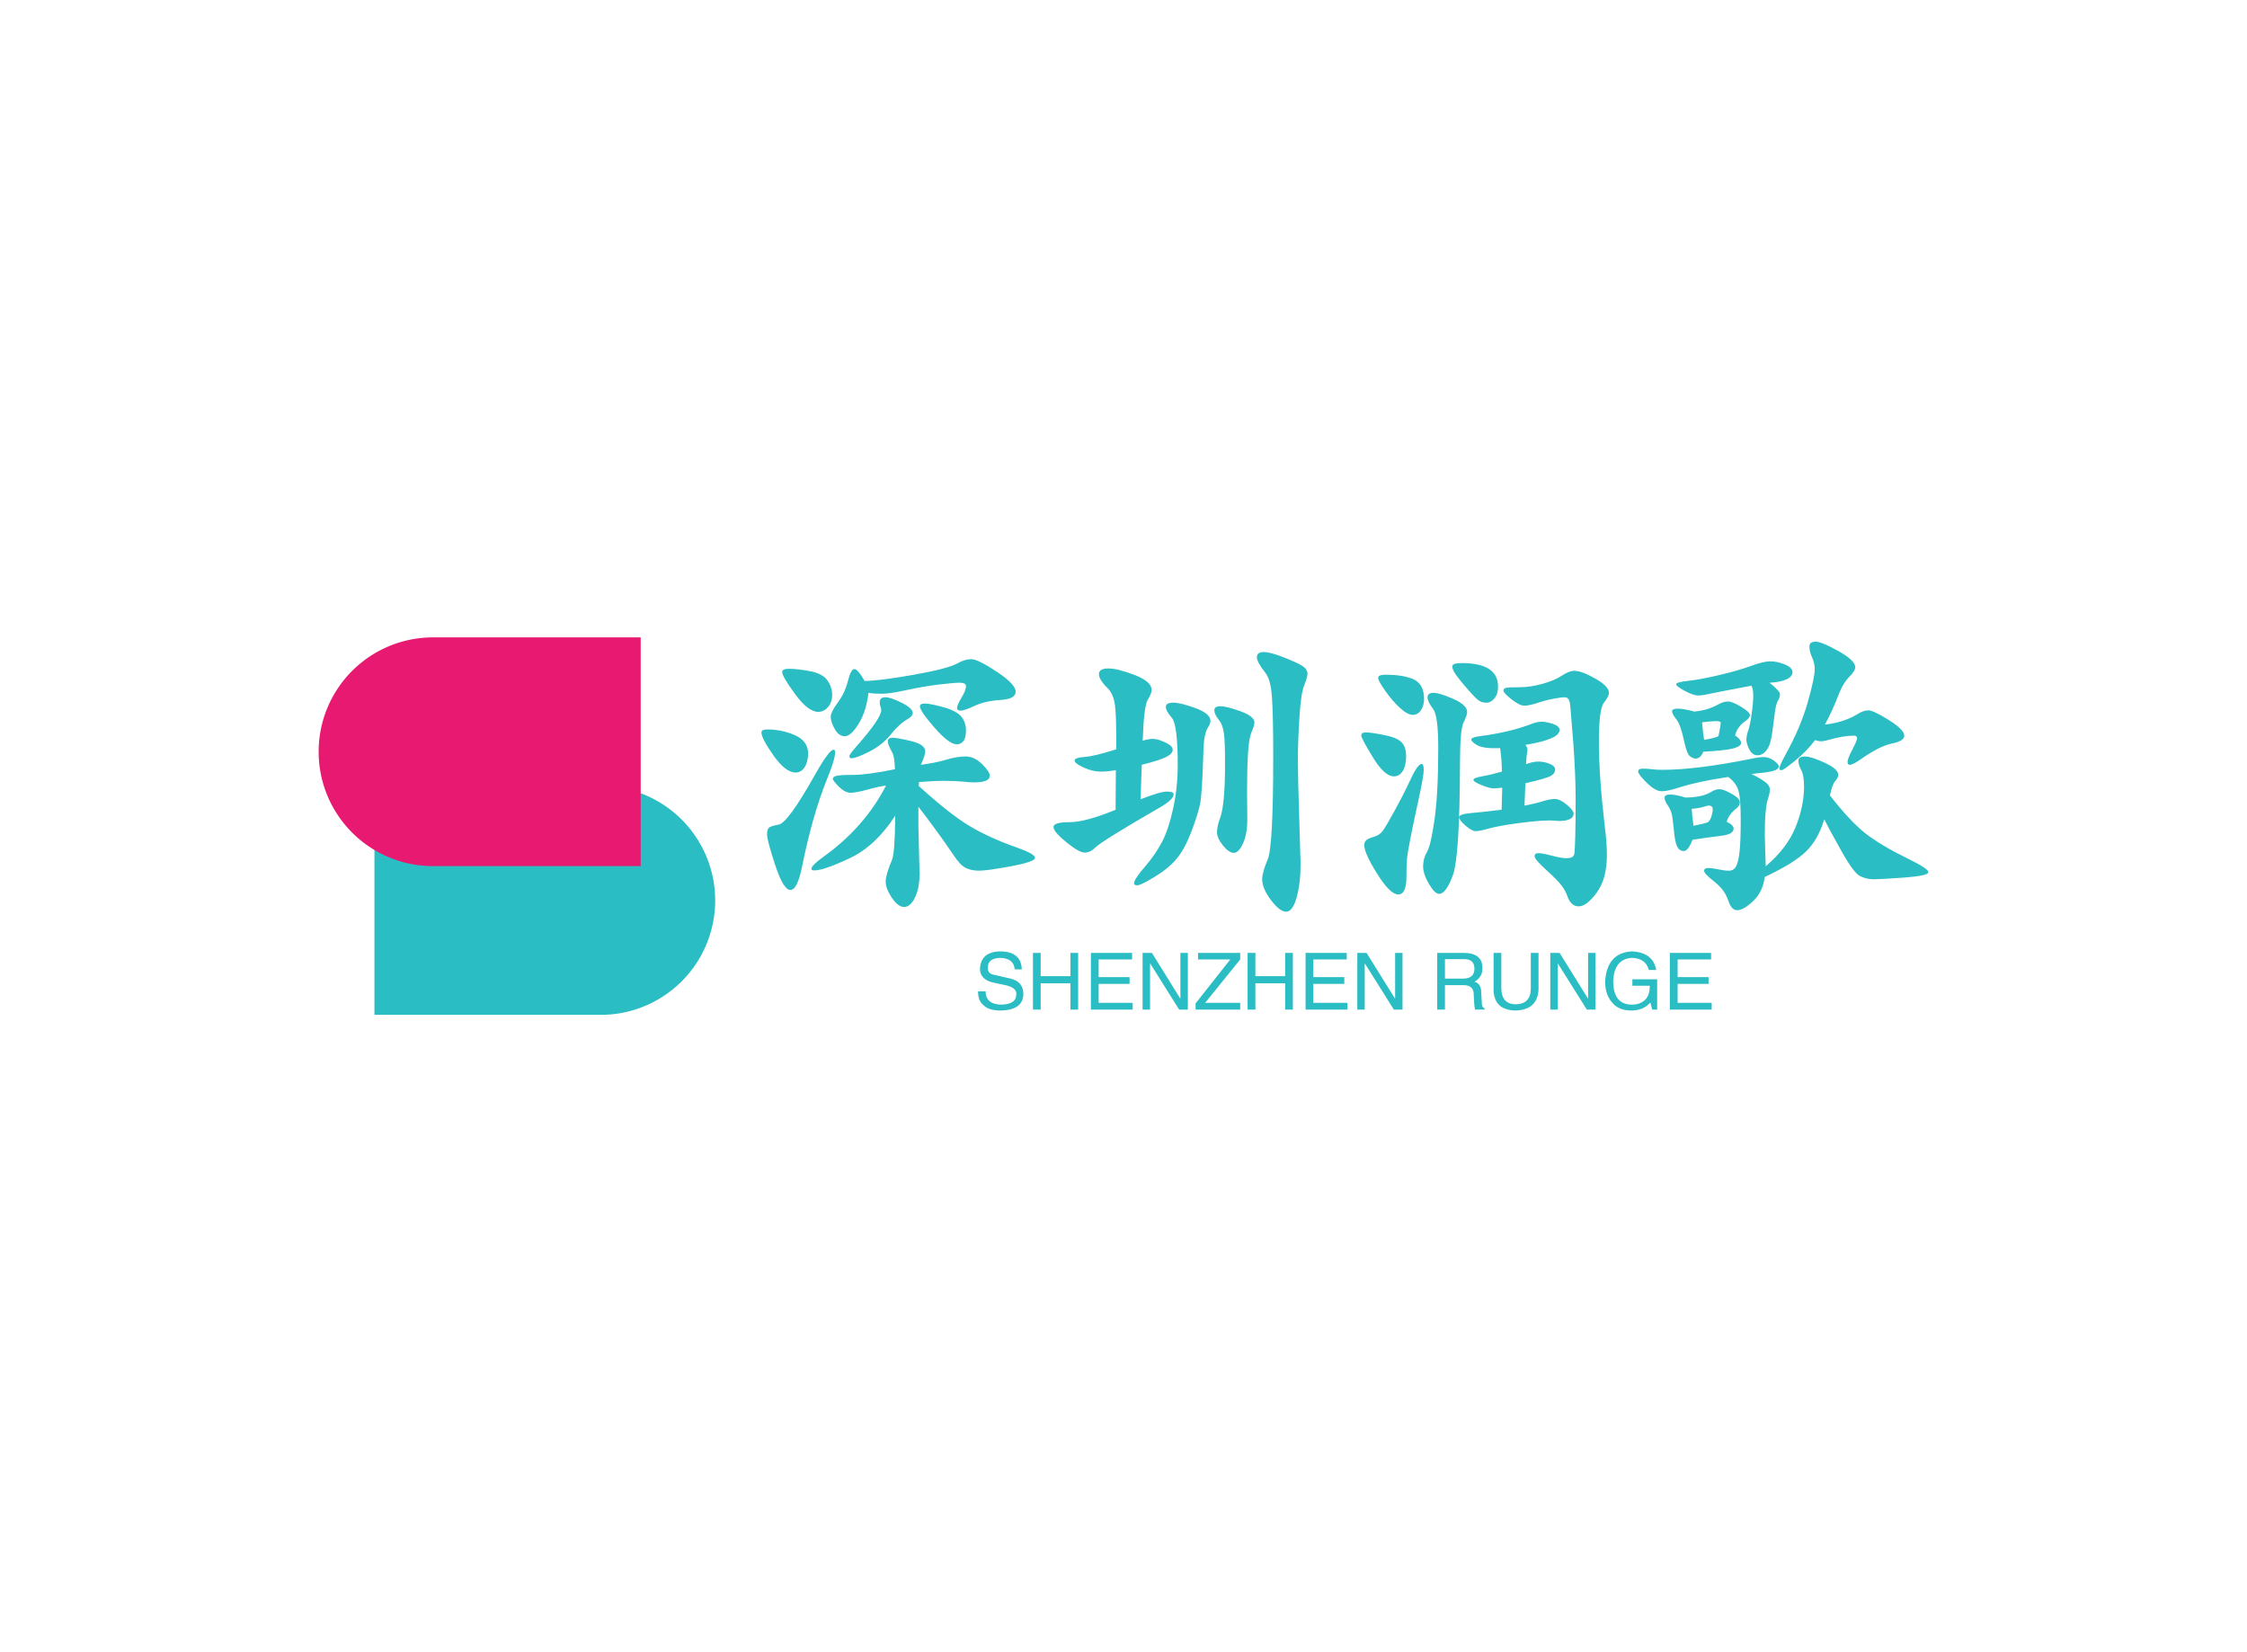 <svg data-v-0dd9719b="" version="1.0" xmlns="http://www.w3.org/2000/svg" xmlns:xlink="http://www.w3.org/1999/xlink" width="100%" height="100%" viewBox="0 0 340 250" preserveAspectRatio="xMidYMid meet" color-interpolation-filters="sRGB" style="margin: auto;"> <rect data-v-0dd9719b="" x="0" y="0" width="100%" height="100%" fill="#fff" fill-opacity="1" class="background"></rect> <rect data-v-0dd9719b="" x="0" y="0" width="100%" height="100%" fill="url(#watermark)" fill-opacity="1" class="watermarklayer"></rect> <g data-v-0dd9719b="" fill="#2bbdc4" class="icon-text-wrapper icon-svg-group iconsvg" transform="translate(48.215,96.444)"><g class="iconsvg-imagesvg" transform="translate(0,0)"><g><rect fill="#2bbdc4" fill-opacity="0" stroke-width="2" x="0" y="0" width="60" height="57.113" class="image-rect"></rect> <svg x="0" y="0" width="60" height="57.113" filtersec="colorsb2670643483" class="image-svg-svg primary" style="overflow: visible;"><svg xmlns="http://www.w3.org/2000/svg" viewBox="0 0 86.859 82.68"><g style="isolation:isolate"><g><path d="M62.3 82.68a25.06 25.06 0 0 0 0-50.11H12.22v50.11z" fill="#2bbdc4"></path><path d="M70.54 0H25.05a25.05 25.05 0 0 0 0 50.1h45.49z" fill="#e71970" style="mix-blend-mode:multiply"></path></g></g></svg></svg> <!----></g></g> <g transform="translate(67,0.65)"><g data-gra="path-name" fill-rule="" class="tp-name iconsvg-namesvg" transform="translate(0,0)"><g transform="scale(1)"><g><path d="M19.26-30.15L19.26-30.15Q21.38-30.15 26.62-31.07 31.86-31.99 33.39-32.85L33.39-32.85Q34.42-33.44 35.41-33.44 36.41-33.44 39.26-31.54 42.12-29.65 42.12-28.53 42.12-27.4 39.82-27.27 37.53-27.13 35.93-26.39 34.34-25.65 33.8-25.65 33.25-25.65 33.25-26.08 33.25-26.5 33.93-27.63 34.6-28.75 34.6-29.32 34.6-29.88 33.7-29.88 32.8-29.88 30.53-29.61 28.26-29.34 25.67-28.78 23.09-28.21 21.85-28.21 20.61-28.21 19.84-28.35L19.84-28.35Q19.53-25.56 18.36-23.67 17.19-21.78 16.27-21.78 15.34-21.78 14.74-22.88 14.13-23.98 14.13-24.7 14.13-25.43 15.21-26.89 16.29-28.35 16.74-30.15 17.19-31.95 17.71-31.95 18.22-31.95 19.26-30.15ZM7.83-31.99L7.83-31.99Q9.04-31.99 10.98-31.63 12.91-31.27 13.63-30.24 14.35-29.2 14.35-28.06 14.35-26.91 13.72-26.19 13.09-25.47 12.24-25.47L12.24-25.47Q10.71-25.47 8.75-28.15 6.79-30.82 6.79-31.5L6.79-31.5Q6.79-31.99 7.83-31.99ZM26.55-25.29L26.55-25.29Q26.55-24.84 25.79-24.39L25.79-24.39Q24.48-23.63 23.22-22.05 21.96-20.47 19.98-19.46 18-18.45 17.28-18.45L17.28-18.45Q16.96-18.45 16.96-18.74 16.96-19.04 17.91-20.11L17.91-20.11Q21.78-24.48 21.78-25.74L21.78-25.74Q21.78-25.92 21.67-26.23 21.55-26.55 21.55-26.91L21.55-26.91Q21.55-27.68 22.39-27.68 23.22-27.68 24.88-26.84 26.55-26.01 26.55-25.29ZM28.35-26.73L28.35-26.73Q29.2-26.73 31.21-26.17 33.21-25.61 33.91-24.73 34.6-23.85 34.6-22.7 34.6-21.55 34.22-21.06 33.84-20.56 33.21-20.56L33.21-20.56Q32.04-20.56 29.83-23.09 27.63-25.61 27.63-26.32L27.63-26.32Q27.63-26.73 28.35-26.73ZM10.71-19.17L10.71-19.17Q10.71-17.91 10.19-17.1 9.67-16.29 8.82-16.29L8.82-16.29Q7.29-16.29 5.47-18.88 3.65-21.46 3.65-22.36L3.65-22.36Q3.65-22.81 4.54-22.81L4.54-22.81Q6.71-22.81 8.71-21.94 10.71-21.06 10.71-19.17ZM27.49-14.85L27.45-14.26Q32.09-10.04 35.12-8.21 38.16-6.39 42.39-4.91L42.39-4.91Q45.05-3.96 45.05-3.38 45.05-2.79 41.42-2.11 37.8-1.44 36.59-1.44 35.37-1.44 34.54-1.87 33.7-2.29 32.67-3.87L32.67-3.87Q30.38-7.25 27.4-11.12L27.4-11.12 27.4-8.1 27.58-0.99Q27.58 1.17 26.89 2.61 26.19 4.05 25.24 4.05 24.3 4.05 23.38 2.65 22.45 1.26 22.45 0.22 22.45-0.81 23.4-3.06L23.4-3.06Q23.85-4.14 23.89-9.76L23.89-9.76Q20.93-5.17 17.01-3.33 13.09-1.48 11.65-1.48L11.65-1.48Q11.21-1.48 11.21-1.71L11.21-1.71Q11.21-2.25 13.23-3.69L13.23-3.69Q19.26-8.05 22.5-14.31L22.5-14.31Q21.55-14.22 19.75-13.72 17.95-13.23 17.12-13.23 16.29-13.23 15.37-14.15 14.45-15.07 14.45-15.34 14.45-15.62 14.92-15.77 15.39-15.93 17.5-15.93 19.62-15.93 23.85-16.79L23.85-16.79Q23.8-18.68 23.45-19.3L23.45-19.3Q22.77-20.52 22.77-21.04 22.77-21.55 23.51-21.55 24.25-21.55 26.35-21.04 28.44-20.52 28.44-19.48L28.44-19.48Q28.44-18.9 27.77-17.46L27.77-17.46Q30.11-17.77 31.66-18.25 33.21-18.72 34.54-18.72 35.87-18.72 37.03-17.57 38.2-16.43 38.2-15.79L38.2-15.79Q38.2-14.8 35.82-14.8L35.82-14.8Q35.14-14.8 34.09-14.92 33.03-15.03 31.3-15.03 29.56-15.03 27.49-14.85L27.49-14.85ZM14.8-19.35L14.8-19.35Q14.8-18.27 13.54-15.21L13.54-15.21Q11.34-9.72 9.81-2.11L9.81-2.11Q9.09 1.48 8.03 1.48 6.97 1.48 5.74-2.27 4.5-6.03 4.5-6.91 4.5-7.79 4.88-8.01 5.26-8.23 6.25-8.41L6.25-8.41Q7.65-8.64 11.79-16.02L11.79-16.02Q13.9-19.75 14.58-19.75L14.58-19.75Q14.8-19.75 14.8-19.35ZM86.27-31.23L86.27-31.23Q86.27-30.69 85.77-29.47 85.28-28.26 85.05-24.57 84.82-20.88 84.82-18.31 84.82-15.75 85.03-9.2 85.23-2.65 85.23-2.52L85.23-2.52Q85.23 0.54 84.62 2.65 84.02 4.77 83.05 4.77 82.08 4.77 80.75 3.01 79.42 1.26 79.42-0.14L79.42-0.14Q79.42-1.17 80.26-3.15 81.09-5.13 81.09-18.68L81.09-18.68Q81.09-25.2 80.89-27.81 80.69-30.42 79.88-31.41L79.88-31.41Q78.62-32.98 78.62-33.75 78.62-34.52 79.65-34.52 80.69-34.52 82.78-33.68 84.87-32.85 85.57-32.38 86.27-31.9 86.27-31.23ZM61.34-21.11L61.34-21.11Q62.23-21.38 62.91-21.38 63.59-21.38 64.73-20.86 65.88-20.34 65.88-19.73 65.88-19.13 64.87-18.63 63.86-18.13 61.2-17.46L61.2-17.46 61.02-12.24Q63.99-13.41 65-13.41 66.02-13.41 66.02-13L66.02-13Q66.02-12.2 63.9-10.98L63.9-10.98Q55.22-5.98 54.13-4.91L54.13-4.91Q53.41-4.18 52.56-4.18 51.7-4.18 49.77-5.76 47.84-7.33 47.84-8.05 47.84-8.78 50.27-8.78 52.7-8.78 57.24-10.66L57.24-10.66 57.28-16.65Q56.07-16.43 54.92-16.43 53.77-16.43 52.4-17.05 51.03-17.68 51.03-18.11 51.03-18.54 52.56-18.65 54.09-18.77 57.33-19.8L57.33-19.8Q57.38-24.7 57.15-26.44 56.92-28.17 56.02-29.07L56.02-29.07Q54.72-30.33 54.72-31.18 54.72-32.04 56.14-32.04 57.55-32.04 60.12-31.05 62.69-30.06 62.69-28.8L62.69-28.8Q62.69-28.26 62.1-27.29 61.52-26.32 61.34-21.11ZM71.59-24.12L71.59-24.12Q71.59-23.63 71.23-23.13L71.23-23.13Q70.56-22.14 70.52-19.26L70.52-19.26Q70.33-13 70.02-11.5 69.7-9.99 68.72-7.38 67.72-4.77 66.53-3.31 65.34-1.84 63.2-0.54 61.06 0.77 60.55 0.77 60.03 0.77 60.03 0.49L60.03 0.49Q60.03-0.14 61.7-2.07 63.36-4 64.33-5.92 65.3-7.83 65.97-10.96 66.64-14.08 66.64-17.37L66.64-17.37Q66.64-23.54 65.75-24.57 64.84-25.61 64.84-26.23 64.84-26.86 65.97-26.86 67.09-26.86 69.34-26.03 71.59-25.2 71.59-24.12ZM78.25-23.85L78.25-23.85Q78.25-23.45 77.83-22.45 77.4-21.46 77.27-19.1 77.13-16.74 77.13-13.28L77.13-13.28 77.17-9.27Q77.17-6.97 76.52-5.56 75.87-4.14 75.13-4.14 74.38-4.14 73.48-5.26 72.58-6.39 72.58-7.27 72.58-8.14 73.08-9.49L73.08-9.49Q73.8-11.47 73.8-17.77L73.8-17.77Q73.8-20.84 73.64-22.16 73.48-23.49 72.83-24.3 72.18-25.11 72.18-25.72 72.18-26.32 73.1-26.32 74.03-26.32 76.14-25.56 78.25-24.79 78.25-23.85ZM109.62-32.85L109.62-32.85Q115.11-32.85 115.11-29.29L115.11-29.29Q115.11-28.17 114.57-27.52 114.03-26.86 113.36-26.86 112.68-26.86 112.23-27.16 111.78-27.45 110.61-28.78 109.44-30.11 108.81-30.98 108.18-31.86 108.18-32.35 108.18-32.85 109.62-32.85ZM130.37-21.02L130.37-21.02Q130.37-15.71 131.26-8.14L131.26-8.14Q131.58-5.63 131.58-3.82L131.58-3.82Q131.58-0.22 130.05 1.87 128.52 3.96 127.31 3.96 126.09 3.96 125.55 2.29L125.55 2.29Q125.32 1.62 124.74 0.83 124.16 0.04 122.4-1.55 120.64-3.15 120.64-3.62 120.64-4.09 121.23-4.09 121.81-4.09 123.25-3.71 124.69-3.33 125.39-3.33 126.09-3.33 126.34-3.51 126.59-3.69 126.65-3.98 126.72-4.27 126.79-6.5 126.85-8.73 126.85-12.29 126.85-15.84 126.5-20.7L126.5-20.7 126.05-26.23Q126-26.91 125.82-27.29 125.64-27.68 125.17-27.68 124.69-27.68 123.57-27.47 122.44-27.27 121.14-26.84 119.83-26.41 119.09-26.41 118.35-26.41 117.13-27.38 115.92-28.35 115.92-28.69 115.92-29.02 116.37-29.11 116.82-29.2 118.39-29.2 119.97-29.2 121.79-29.7 123.62-30.2 124.74-30.94 125.87-31.68 126.63-31.68L126.63-31.68Q127.75-31.68 129.82-30.51 131.89-29.34 131.89-28.35L131.89-28.35Q131.89-27.81 131.13-26.86 130.37-25.92 130.37-21.02ZM98.1-31.09L98.1-31.09Q100.8-31.09 102.35-30.38 103.91-29.65 103.91-27.45L103.91-27.45Q103.91-26.37 103.43-25.7 102.96-25.02 102.19-25.02 101.43-25.02 100.31-26.03 99.18-27.04 98.08-28.6 96.97-30.15 96.97-30.62 96.97-31.09 98.1-31.09ZM110.43-25.47L110.43-25.47Q110.43-24.93 109.89-23.87 109.35-22.81 109.35-17.59L109.35-17.59Q109.31-3.55 108.27-0.74 107.23 2.07 106.2 2.07L106.2 2.07Q105.53 2.07 104.65 0.56 103.77-0.94 103.77-2.11 103.77-3.28 104.36-4.27 104.94-5.26 105.5-9.2 106.06-13.14 106.06-20.02L106.06-20.02Q106.06-24.84 105.3-25.88L105.3-25.88Q104.44-27 104.44-27.68 104.44-28.35 105.34-28.35 106.25-28.35 108.34-27.43 110.43-26.5 110.43-25.47ZM119.25-14.67L119.11-11.29Q120.64-11.56 121.79-11.92 122.94-12.29 123.7-12.29 124.47-12.29 125.5-11.43 126.54-10.57 126.54-10.06 126.54-9.54 125.98-9.25 125.41-8.96 124.42-8.96L124.42-8.96 122.94-9.04Q121.28-9.04 118.24-8.64 115.2-8.23 113.76-7.83 112.32-7.42 111.73-7.42 111.15-7.42 110.18-8.26 109.22-9.09 109.22-9.54 109.22-9.99 110.95-10.15 112.68-10.3 115.65-10.66L115.65-10.66 115.74-13.99Q114.93-13.9 114.37-13.9 113.81-13.9 112.59-14.4 111.38-14.89 111.38-15.19 111.38-15.48 112.75-15.73 114.12-15.97 115.69-16.43L115.69-16.43Q115.69-18.13 115.42-19.98L115.42-19.98Q112.91-19.89 111.98-20.41 111.06-20.93 111.06-21.29 111.06-21.64 112.55-21.82L112.55-21.82Q117-22.41 120.24-23.67L120.24-23.67Q121.05-23.98 121.72-23.98 122.4-23.98 123.41-23.65 124.42-23.31 124.42-22.72L124.42-22.72Q124.42-21.33 119.25-20.47L119.25-20.47Q119.56-20.07 119.56-19.78 119.56-19.48 119.5-19.26 119.43-19.04 119.34-17.55L119.34-17.55Q120.38-17.95 121.21-17.95 122.04-17.95 122.89-17.62 123.75-17.28 123.75-16.74 123.75-16.2 123.16-15.82 122.58-15.43 119.25-14.67L119.25-14.67ZM95.13-22.36L95.13-22.36Q95.85-22.36 97.81-21.98 99.77-21.6 100.48-20.9 101.2-20.2 101.2-18.77 101.2-17.32 100.69-16.52 100.17-15.71 99.36-15.71L99.36-15.71Q97.92-15.71 96.17-18.59 94.41-21.46 94.41-21.91 94.41-22.36 95.13-22.36ZM103.86-16.7L103.86-16.7Q103.86-15.75 103.12-12.38 102.38-9 101.88-6.5 101.39-4 101.32-3.1 101.25-2.21 101.25-0.54L101.25-0.54Q101.25 2.16 100.01 2.16 98.78 2.16 96.82-0.97 94.86-4.09 94.86-5.31L94.86-5.31Q94.86-5.71 95.13-6.01 95.4-6.3 96.28-6.55 97.16-6.79 97.65-7.45 98.14-8.1 99.52-10.62 100.89-13.14 101.7-14.89L101.7-14.89Q102.91-17.59 103.55-17.59L103.55-17.59Q103.86-17.59 103.86-16.7ZM164.56-23.54L164.56-23.54Q167.44-23.89 169.38-25.06L169.38-25.06Q170.37-25.7 171.13-25.7 171.9-25.7 174.24-24.23 176.58-22.77 176.58-21.87L176.58-21.87Q176.58-21.06 174.71-20.68 172.84-20.29 170.14-18.4L170.14-18.4Q168.84-17.46 168.3-17.46L168.3-17.46Q167.99-17.46 167.99-17.91 167.99-18.36 168.7-19.73 169.43-21.11 169.43-21.49 169.43-21.87 168.93-21.87L168.93-21.87Q167.35-21.87 165.01-21.2L165.01-21.2Q164.38-21.02 163.98-21.02 163.57-21.02 163.08-21.2L163.08-21.2Q161.87-19.57 160.09-18.11 158.31-16.65 158-16.65 157.68-16.65 157.68-16.83L157.68-16.83Q157.68-17.32 158.58-18.95L158.58-18.95Q160.88-23.09 161.95-26.86 163.03-30.64 163.03-31.95L163.03-31.95Q163.03-32.8 162.63-33.7 162.22-34.6 162.22-35.35 162.22-36.09 163.15-36.09 164.07-36.09 166.61-34.67 169.16-33.25 169.16-32.22L169.16-32.22Q169.16-31.68 168.28-30.8 167.4-29.92 166.81-28.48L166.81-28.48Q165.6-25.38 164.56-23.54ZM153.45-29.43L153.45-29.43Q147.74-28.35 146.88-28.15 146.03-27.95 145.35-27.95 144.68-27.95 143.37-28.64 142.06-29.34 142.06-29.65 142.06-29.97 143.93-30.17 145.8-30.38 148.63-31.05 151.47-31.72 153.38-32.42 155.29-33.12 156.31-33.12 157.32-33.12 158.49-32.65 159.66-32.17 159.66-31.5 159.66-30.82 158.78-30.4 157.91-29.97 156.19-29.88L156.19-29.88Q157.77-28.62 157.77-28.15 157.77-27.68 157.48-27.2 157.19-26.73 157.03-25.63 156.87-24.52 156.62-22.52 156.38-20.52 155.77-19.71 155.16-18.9 154.37-18.9 153.59-18.9 153.13-19.78 152.69-20.65 152.69-21.26 152.69-21.87 152.95-22.59 153.22-23.31 153.47-25.06 153.72-26.82 153.72-27.92 153.72-29.02 153.45-29.43ZM144.81-25.52L144.81-25.52Q146.84-25.7 148.41-26.59L148.41-26.59Q149.22-27.04 149.9-27.04 150.57-27.04 151.9-26.23 153.22-25.43 153.22-25 153.22-24.57 152.59-24.12L152.59-24.12Q151.29-23.22 150.97-21.91L150.97-21.91Q151.88-21.29 151.88-20.77 151.88-20.25 150.68-19.93 149.49-19.62 146.16-19.44L146.16-19.44Q145.75-18.4 144.99-18.4L144.99-18.4Q144.63-18.4 144.16-18.74 143.69-19.08 143.28-20.97L143.28-20.97Q142.74-23.54 142.09-24.34 141.44-25.15 141.44-25.56 141.44-25.96 142.29-25.96 143.15-25.96 144.81-25.52ZM148.46-21.78L148.46-21.78Q148.81-23.54 148.81-23.8 148.81-24.07 148.12-24.07 147.42-24.07 145.98-23.89L145.98-23.89Q146.12-22.23 146.29-21.24L146.29-21.24Q147.74-21.46 148.46-21.78ZM165.33-12.82L165.33-12.82Q168.34-8.96 170.64-7.13 172.94-5.31 177.16-3.24L177.16-3.24Q180.22-1.75 180.22-1.21 180.22-0.67 176.6-0.4 172.98-0.14 171.92-0.14 170.87-0.14 169.9-0.61 168.93-1.08 167.09-4.37 165.24-7.65 164.47-9.22L164.47-9.22Q163.57-6.21 161.78-4.41 159.97-2.61 155.47-0.49L155.47-0.49Q155.16 1.8 153.7 3.17 152.24 4.54 151.29 4.54L151.29 4.54Q150.48 4.54 150.05 3.35 149.63 2.16 149.09 1.46 148.54 0.77 147.74 0.14L147.74 0.14Q146.29-0.99 146.29-1.42 146.29-1.84 146.9-1.84 147.51-1.84 148.43-1.64 149.35-1.44 150.07-1.44 150.79-1.44 151.16-2.16 151.51-2.88 151.67-4.46 151.83-6.03 151.83-9.2 151.83-12.38 151.49-13.54 151.16-14.71 149.94-15.62L149.94-15.62Q145.35-14.94 142.56-14.04L142.56-14.04Q140.81-13.46 139.86-13.46 138.91-13.46 137.61-14.74 136.31-16.02 136.31-16.45 136.31-16.88 137-16.88 137.7-16.88 138.38-16.79 139.05-16.7 140-16.7L140-16.7Q144.99-16.7 153.13-18.31L153.13-18.31Q154.53-18.63 155.32-18.63 156.1-18.63 156.85-18.09 157.59-17.55 157.59-17.19L157.59-17.19Q157.59-16.52 155.12-16.25L155.12-16.25Q153.99-16.16 153.45-16.06L153.45-16.06Q154.84-15.39 155.54-14.85 156.24-14.31 156.24-13.75 156.24-13.18 155.97-12.38L155.97-12.38Q155.47-10.93 155.47-6.79L155.47-6.79 155.61-2.11Q158.85-4.86 160.13-8.03 161.41-11.21 161.41-14.17L161.41-14.17Q161.41-15.88 160.99-16.65 160.56-17.41 160.56-18.07 160.56-18.72 161.53-18.72 162.5-18.72 164.54-17.77 166.59-16.83 166.59-15.93L166.59-15.93Q166.59-15.52 166.12-14.98 165.65-14.45 165.33-12.82ZM143.46-12.51L143.46-12.51Q145.98-12.51 147.38-13.37L147.38-13.37Q148-13.77 148.61-13.77 149.22-13.77 150.46-13.07 151.69-12.38 151.69-11.83 151.69-11.29 151.25-10.93L151.25-10.93Q149.94-9.9 149.72-8.82L149.72-8.82Q150.75-8.37 150.75-7.79L150.75-7.79Q150.75-6.93 148.81-6.71 146.88-6.48 144.54-6.12L144.54-6.12Q143.87-4.41 143.21-4.41 142.56-4.41 142.22-5.06 141.88-5.71 141.71-7.6 141.53-9.49 141.37-10.1 141.21-10.71 140.76-11.36 140.31-12.01 140.31-12.49 140.31-12.96 141.16-12.96 142.02-12.96 143.46-12.51ZM146.88-8.78L146.88-8.78Q147.24-9.09 147.42-9.74 147.6-10.39 147.6-10.66L147.6-10.66Q147.6-11.29 147.01-11.29L147.01-11.29Q146.79-11.29 146.16-11.09 145.53-10.89 144.41-10.8L144.41-10.8Q144.45-9.95 144.68-8.23L144.68-8.23Q146.29-8.55 146.88-8.78Z" transform="translate(-3.65, 36.09)"></path></g> <!----> <!----> <!----> <!----> <!----> <!----> <!----></g></g> <g data-gra="path-slogan" fill-rule="" class="tp-slogan iconsvg-slogansvg" fill="#2bbdc4" transform="translate(32.784,46.86)"><!----> <!----> <g transform="scale(1, 1)"><g transform="scale(1)"><path d="M7.17-6.09L7.17-6.09L6.09-6.09Q6-7.73 3.94-7.83L3.94-7.83Q2.02-7.78 2.02-6.33L2.02-6.33Q2.02-5.39 3.05-5.25L3.05-5.25L5.48-4.69Q7.41-4.22 7.41-2.34L7.41-2.34Q7.36 0.05 4.03 0.14L4.03 0.14Q2.20 0.14 1.45-0.61L1.45-0.61Q0.52-1.31 0.56-2.77L0.56-2.77L1.69-2.77Q1.73-0.80 4.03-0.75L4.03-0.75Q6.28-0.80 6.33-2.20L6.33-2.20Q6.52-3.38 4.45-3.75L4.45-3.75L2.67-4.13Q0.84-4.64 0.84-6.19L0.84-6.19Q0.98-8.72 3.84-8.81L3.84-8.81Q7.08-8.81 7.17-6.09ZM10.03-5.06L14.53-5.06L14.53-8.58L15.70-8.58L15.70 0L14.53 0L14.53-3.98L10.03-3.98L10.03 0L8.86 0L8.86-8.58L10.03-8.58L10.03-5.06ZM18.80-1.03L23.95-1.03L23.95 0L17.63 0L17.63-8.58L23.86-8.58L23.86-7.59L18.80-7.59L18.80-4.92L23.48-4.92L23.48-3.89L18.80-3.89L18.80-1.03ZM26.86-8.58L31.17-1.64L31.17-8.58L32.30-8.58L32.30 0L30.98 0L26.63-6.94L26.58-6.94L26.58 0L25.45 0L25.45-8.58L26.86-8.58ZM34.92-1.03L40.22-1.03L40.22 0L33.47 0L33.47-0.94L38.72-7.59L33.84-7.59L33.84-8.58L40.22-8.58L40.22-7.59L34.92-1.03ZM42.52-5.06L47.02-5.06L47.02-8.58L48.19-8.58L48.19 0L47.02 0L47.02-3.98L42.52-3.98L42.52 0L41.34 0L41.34-8.58L42.52-8.58L42.52-5.06ZM51.28-1.03L56.44-1.03L56.44 0L50.11 0L50.11-8.58L56.34-8.58L56.34-7.59L51.28-7.59L51.28-4.92L55.97-4.92L55.97-3.89L51.28-3.89L51.28-1.03ZM59.34-8.58L63.66-1.64L63.66-8.58L64.78-8.58L64.78 0L63.47 0L59.11-6.94L59.06-6.94L59.06 0L57.94 0L57.94-8.58L59.34-8.58ZM74.02-3.70L71.20-3.70L71.20 0L70.03 0L70.03-8.58L74.02-8.58Q76.88-8.58 76.88-6.28L76.88-6.28Q76.88-4.88 75.66-4.22L75.66-4.22Q76.69-3.94 76.69-2.58L76.69-2.58L76.78-1.03Q76.73-0.38 77.20-0.19L77.20-0.19L77.20 0L75.75 0Q75.61-0.61 75.56-2.16L75.56-2.16Q75.61-3.70 74.02-3.70L74.02-3.70ZM74.11-7.64L71.20-7.64L71.20-4.69L73.92-4.69Q75.66-4.69 75.66-6.19L75.66-6.19Q75.66-7.64 74.11-7.64L74.11-7.64ZM84.19-3.19L84.19-8.58L85.36-8.58L85.36-3.05Q85.22 0.05 81.84 0.14L81.84 0.14Q78.70 0.05 78.56-2.86L78.56-2.86L78.56-8.58L79.73-8.58L79.73-3.19Q79.78-0.84 81.89-0.80L81.89-0.80Q84.19-0.84 84.19-3.19L84.19-3.19ZM88.55-8.58L92.86-1.64L92.86-8.58L93.98-8.58L93.98 0L92.67 0L88.31-6.94L88.27-6.94L88.27 0L87.14 0L87.14-8.58L88.55-8.58ZM102.19-3.61L99.56-3.61L99.56-4.59L103.31-4.59L103.31 0L102.56 0L102.28-1.08Q101.30 0.09 99.47 0.14L99.47 0.14Q97.73 0.14 96.80-0.75L96.80-0.75Q95.39-2.06 95.44-4.36L95.44-4.36Q95.77-8.63 99.52-8.81L99.52-8.81Q102.70-8.63 103.17-6L103.17-6L102.05-6Q101.58-7.78 99.47-7.83L99.47-7.83Q96.80-7.64 96.66-4.31L96.66-4.31Q96.66-0.75 99.52-0.75L99.52-0.75Q100.55-0.75 101.30-1.31L101.30-1.31Q102.23-2.06 102.19-3.61L102.19-3.61ZM106.41-1.03L111.56-1.03L111.56 0L105.23 0L105.23-8.58L111.47-8.58L111.47-7.59L106.41-7.59L106.41-4.92L111.09-4.92L111.09-3.89L106.41-3.89L106.41-1.03Z" transform="translate(-0.56, 8.812)"></path></g></g></g></g></g><defs v-gra="od"></defs></svg>